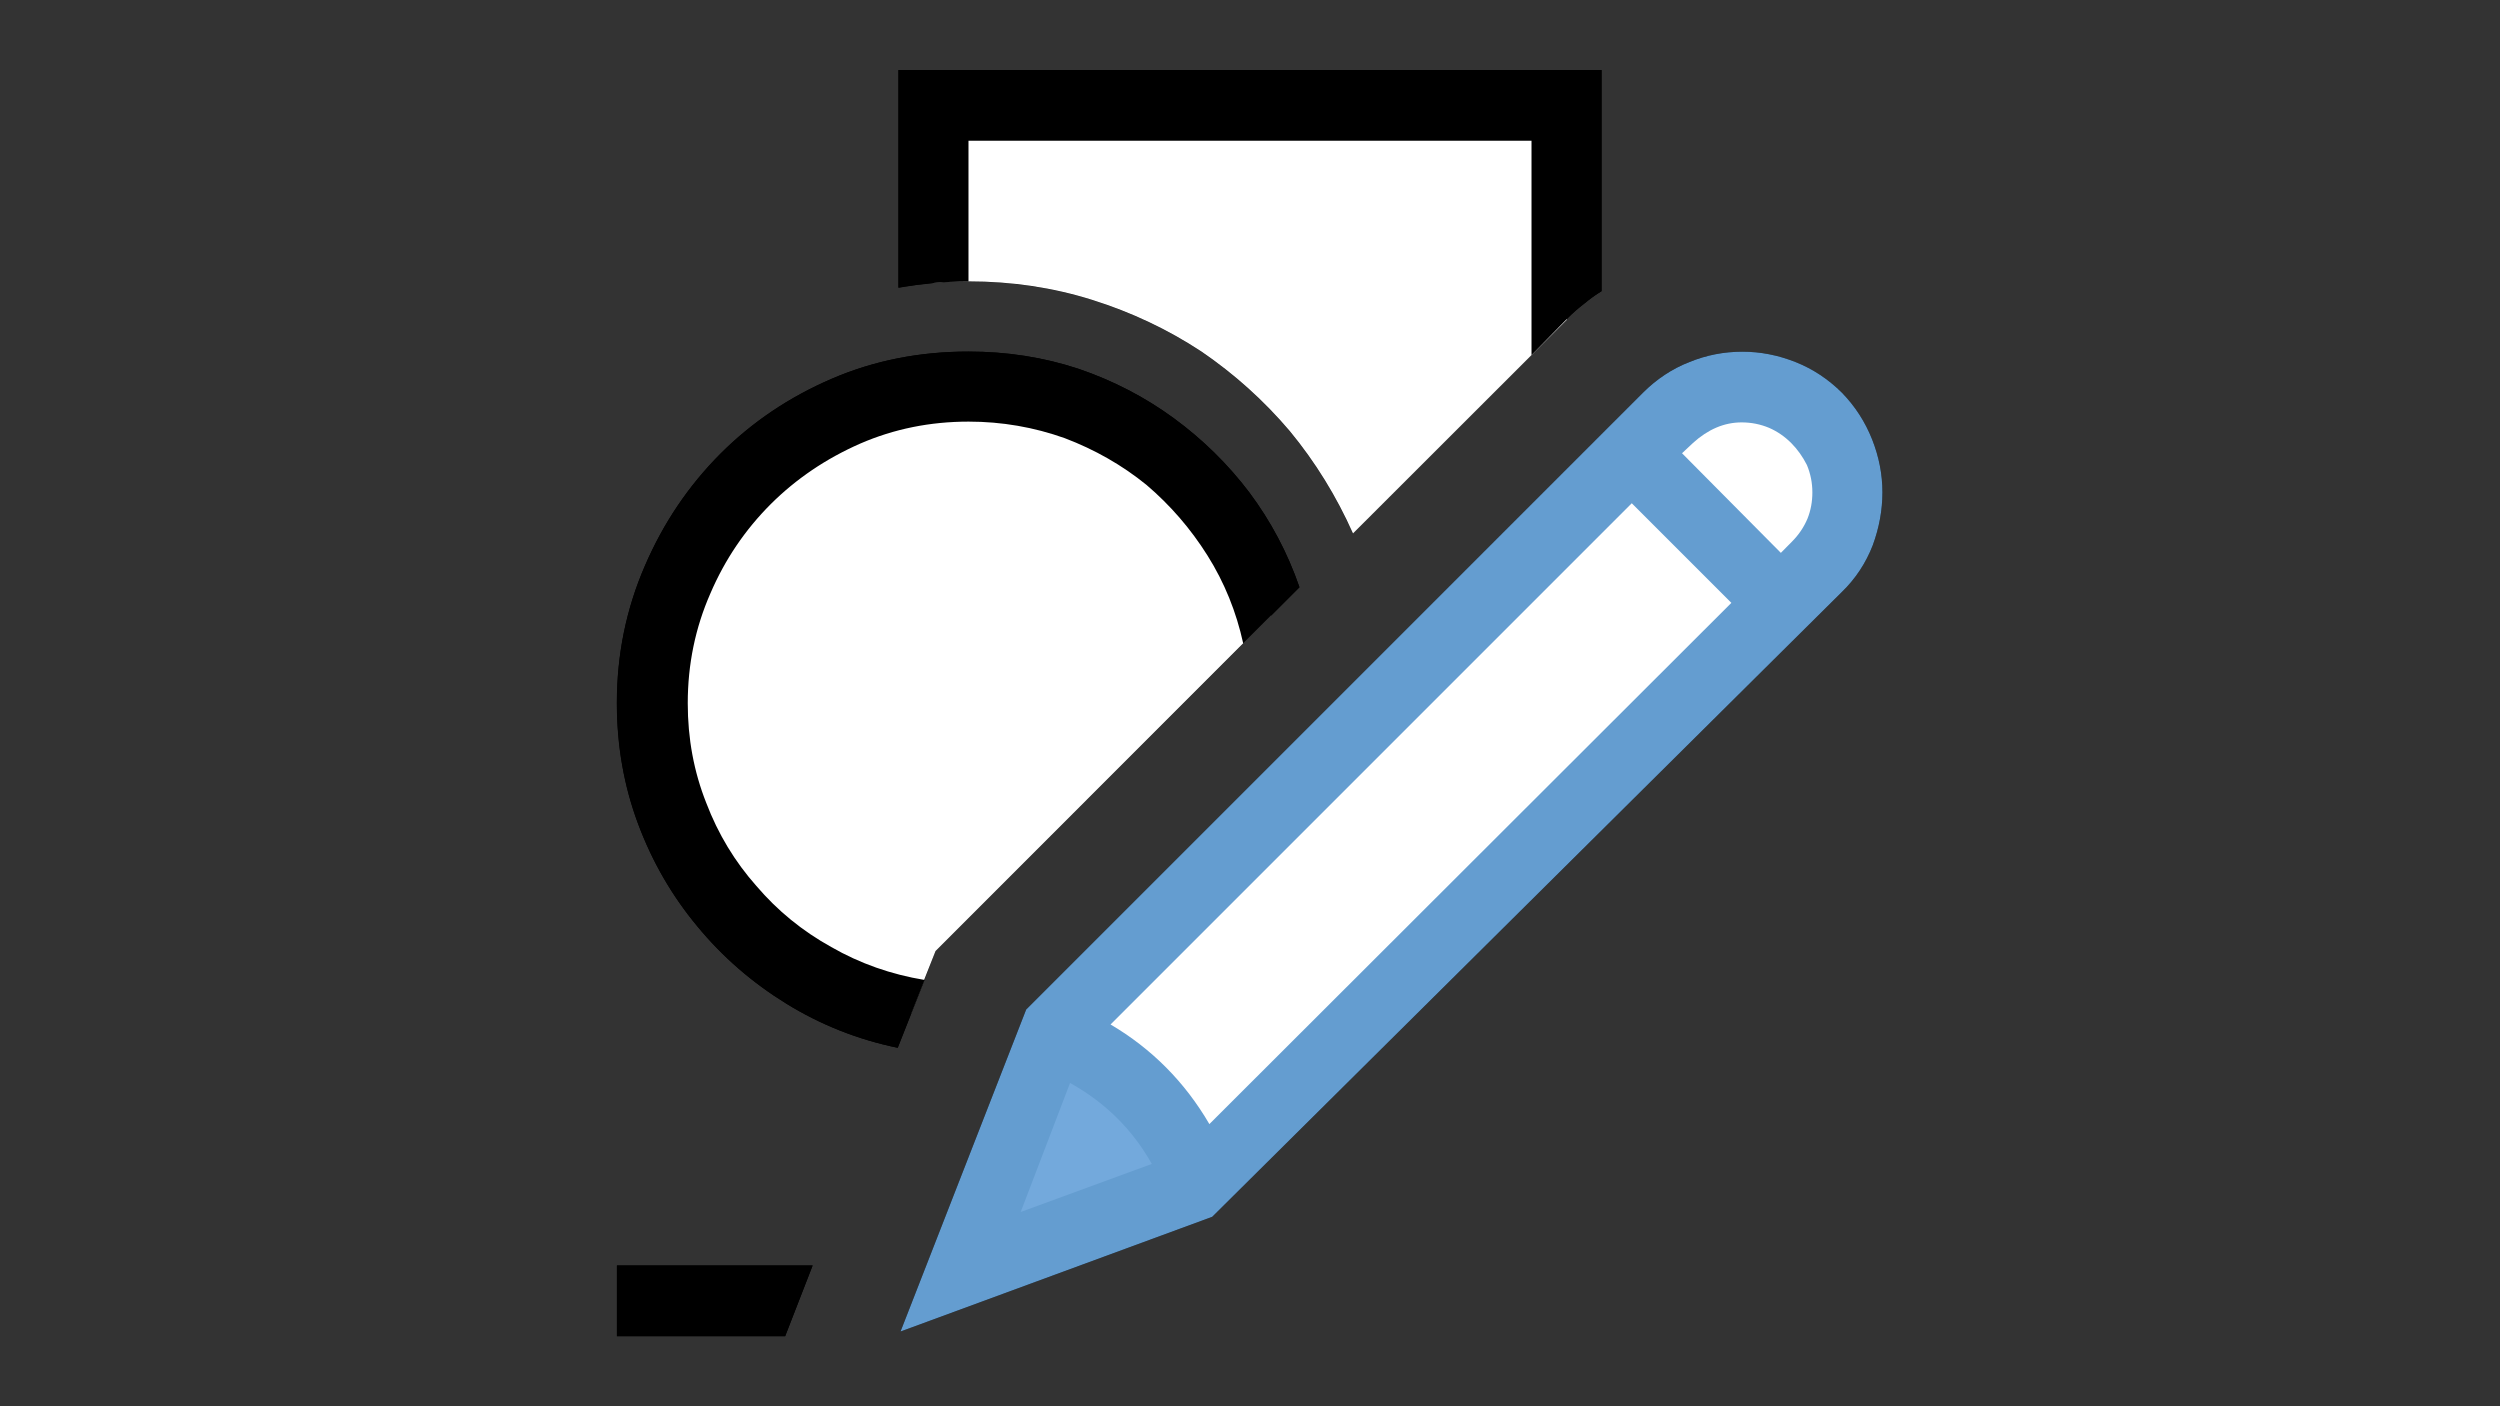 <?xml version="1.0" encoding="utf-8"?>
<!-- Generator: Adobe Illustrator 27.2.0, SVG Export Plug-In . SVG Version: 6.00 Build 0)  -->
<svg version="1.1" id="Calque_1" focusable="false" xmlns="http://www.w3.org/2000/svg" xmlns:xlink="http://www.w3.org/1999/xlink"
	 x="0px" y="0px" viewBox="0 0 1920 1080" style="enable-background:new 0 0 1920 1080;" xml:space="preserve">
<rect x="0" y="0" width="1920" height="1080" fill="#333333" stroke="none"/>
<style type="text/css">
	.st0{fill:#FFFFFF;}
	.st1{fill:#73A9DC;}
	.st2{fill:#649DD0;}
</style>
<path d="M716.9,217.3c-4.6,0.7-9,1.2-13.2,1.6c-4.6,0.7-9.1,1.4-13.7,2.1V53.8h540v169.8c-4.6,2.8-9,6-13.2,9.5
	c-4.6,3.5-8.8,7.2-12.7,11.1l-165.1,165.6c-12.7-28.5-28.8-54.7-48.5-78.6c-20-23.6-42.7-43.9-68-61.2
	c-25.7-16.9-53.6-30.1-83.8-39.6s-61.9-14.2-94.9-14.2c-4.6,0-9,0-13.2,0C726,216.6,721.5,216.9,716.9,217.3 M1414.6,301.6
	c10.2,10.5,17.9,22.5,23.2,35.9s7.9,26.9,7.9,40.6s-2.5,27.2-7.4,40.6c-5.3,13.7-13.2,25.7-23.7,35.9L931,934.5l-239.4,88.1
	l96.5-247.3l473.6-473.6c10.5-10.5,22.5-18.5,35.9-23.7c13-5.3,26.5-7.9,40.6-7.9c13.7,0,27.2,2.6,40.6,7.9S1404,291.1,1414.6,301.6
	 M710,752.5l-20.6,52.2c-30.6-6.3-59.1-17.6-85.4-33.8s-49.2-36-68.6-59.6c-19.3-23.2-34.5-49.4-45.4-78.6s-16.3-60.1-16.3-92.8
	c0-37.3,7.2-72.4,21.6-105.5c14.1-32.7,33.4-61.3,58-86c24.3-24.3,52.7-43.4,85.4-57.5S706.5,270,743.8,270
	c29.5,0,57.7,4.4,84.4,13.2c26.7,9.1,51.2,21.8,73.3,38s41.5,35.2,58,57c16.5,22.1,29.4,46.4,38.5,72.8l-43.2,43.2L718.5,730.4
	 M603,1026.2H473.8v-54.3h150.3L603,1026.2z"/>
<path class="st0" d="M699.5,778.4c-28.1-5.3-54.3-15.1-78.6-29.5c-24.3-14.1-45.2-31.6-62.8-52.7c-17.9-21.1-31.8-45-41.7-71.7
	c-10.2-26.7-15.3-54.8-15.3-84.4c0-33.4,6.3-64.9,19-94.4s30.1-55.4,52.2-77.5c21.8-21.8,47.5-39.2,77-52.2c29.5-12.7,61-19,94.4-19
	c27.8,0,54.1,4.4,79.1,13.2c24.6,8.8,47.1,20.9,67.5,36.4c20.4,15.8,38,34.5,52.7,55.9s25.8,44.8,33.2,70.1L718.5,730.4
	 M1039.1,409.7c-12.7-28.5-28.8-54.7-48.5-78.6c-20-23.6-42.7-43.9-68-61.2c-25.7-16.9-53.6-30.1-83.8-39.6s-61.9-14.2-94.9-14.2
	c-4.6,0-9,0-13.2,0c-4.6,0.4-9.1,0.7-13.7,1.1V81.2h486.2v164.5 M798.1,807.9c84.4-94.9,163.1-179.6,236.2-254.2
	c20.7-21.1,41.7-42.2,62.8-63.3c21.1-20.7,41.8-40.6,62.2-59.6c20-18.6,39.6-36,58.5-52.2c18.6-16.2,36-30.2,52.2-42.2
	c15.8-11.6,30.2-20.7,43.2-27.4c12.7-6.7,23.2-10,31.6-10c2.8,0,4.9,0.2,6.3,0.5c14.8,3.9,26.9,8.8,36.4,14.8
	c9.1,6,16.3,12.5,21.6,19.5c5.3,7.4,9,14.8,11.1,22.1c1.8,7.7,2.6,15.1,2.6,22.1c0,6-0.5,11.6-1.6,16.9c-1.1,5.6-2.1,10.4-3.2,14.2
	c-1.4,4.6-3,8.8-4.7,12.7L908.3,922.3L798.1,807.9z"/>
<path class="st1" d="M807.1,794.7c26.7,9.5,50.1,24.1,70.1,43.8c20,20,34.8,43.6,44.3,70.7l-190.9,76.5L807.1,794.7z"/>
<path d="M743.8,216.2c-18.6,0-36.6,1.6-53.8,4.7V53.8h540v169.8c-4.6,2.8-9,6-13.2,9.5c-4.6,3.5-8.8,7.2-12.7,11.1l-27.9,28.5V108.1
	H743.8 M689.5,804.7c-30.6-6.3-59.1-17.6-85.4-33.8s-49.2-36-68.6-59.6c-19.3-23.2-34.5-49.4-45.4-78.6s-16.3-60.1-16.3-92.8
	c0-37.3,7.2-72.4,21.6-105.5c14.1-32.7,33.4-61.3,58-86c24.3-24.3,52.7-43.4,85.4-57.5S706.5,270,743.8,270
	c29.5,0,57.7,4.4,84.4,13.2c26.7,9.1,51.2,21.8,73.3,38s41.5,35.2,58,57c16.5,22.1,29.4,46.4,38.5,72.8l-43.2,43.2
	c-5.3-24.3-14.4-46.8-27.4-67.5s-28.7-38.8-46.9-54.3c-18.6-15.1-39.6-27.1-62.8-35.9c-23.6-8.4-48.2-12.7-73.8-12.7
	c-29.5,0-57.3,5.6-83.3,16.9c-26.4,11.6-49.2,27.1-68.6,46.4c-19.7,19.7-35.2,42.5-46.4,68.6c-11.6,26.4-17.4,54.5-17.4,84.4
	c0,27.1,4.7,52.6,14.2,76.5c9.1,23.9,22,45.2,38.5,63.8c16.2,19,35.3,34.6,57.5,46.9c22.1,12.7,46.1,21.1,71.7,25.3 M603,1026.2
	H473.8v-54.3h150.3L603,1026.2z"/>
<path class="st2" d="M1414.6,301.6c10.2,10.5,17.9,22.5,23.2,35.9s7.9,26.9,7.9,40.6s-2.5,27.2-7.4,40.6
	c-5.3,13.7-13.2,25.7-23.7,35.9L931,934.5l-239.4,88.1l96.5-247.3l473.6-473.6c10.5-10.5,22.5-18.5,35.9-23.7
	c13-5.3,26.5-7.9,40.6-7.9c13.7,0,27.2,2.6,40.6,7.9S1404,291.1,1414.6,301.6 M852.9,786.8c31.6,18.6,57,44.1,75.9,76.5L1329.7,463
	l-76.5-76.5 M783.9,930.8l100.7-36.9c-14.8-26.4-35.7-47.1-62.8-62.2 M1376.1,416.1c5.3-5.3,9.3-11.2,12.1-17.9
	c2.5-6.3,3.7-13,3.7-20c0-7.4-1.4-14.4-4.2-21.1c-3.2-6.3-7.2-12-12.1-16.9s-10.5-8.8-16.9-11.6c-6.7-2.8-13.7-4.2-21.1-4.2
	c-13.4,0-25.8,5.3-37.4,15.8l-8.4,7.9l75.9,76.5L1376.1,416.1z"/>
</svg>
